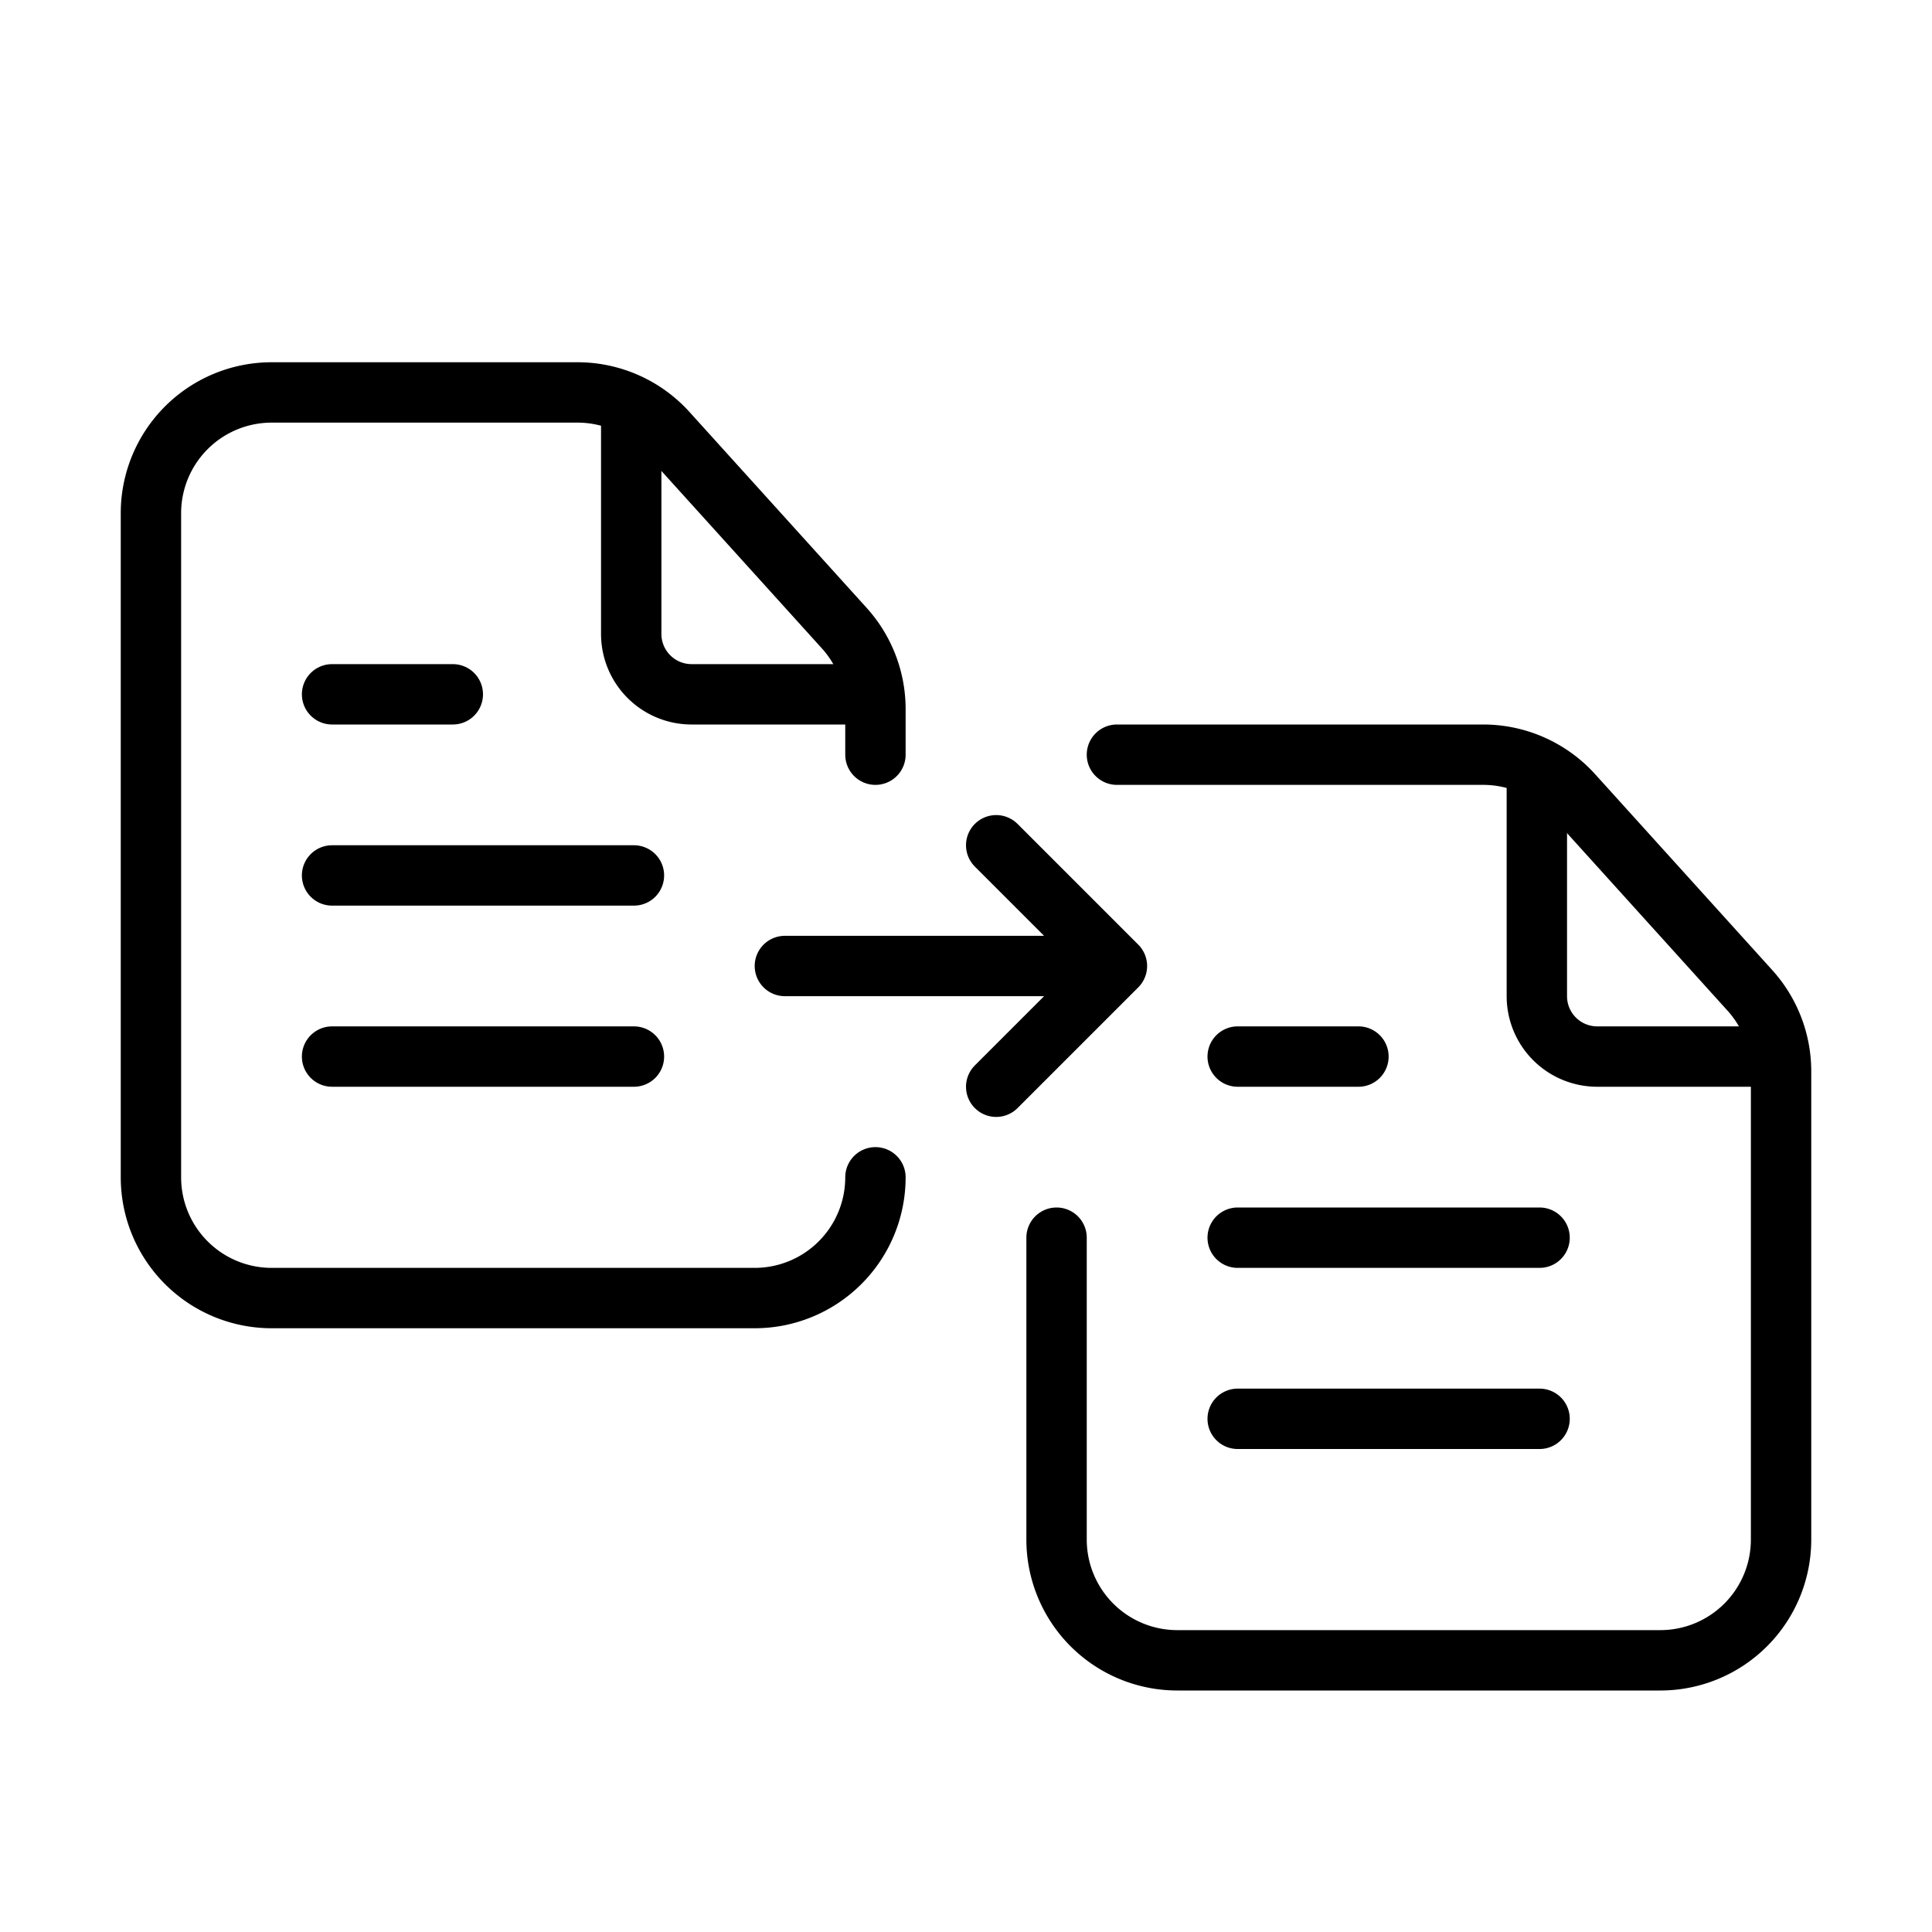 <svg xmlns="http://www.w3.org/2000/svg" fill="none" viewBox="0 0 32 32" width="1em" height="1em"><path stroke="currentColor" stroke-linecap="round" stroke-linejoin="round" d="M13 16h5.5m-2-2 2 2-2 2"/><path stroke="currentColor" stroke-linecap="round" d="M18.5 12.5h6.067a2 2 0 0 1 1.483.659l2.933 3.244a2 2 0 0 1 .517 1.342V25.5a2 2 0 0 1-2 2h-8a2 2 0 0 1-2-2v-5"/><path stroke="currentColor" d="M25.455 12.5v4a1 1 0 0 0 1 1H29.5"/><path stroke="currentColor" stroke-linecap="round" d="M20.5 17.5h2m-2 3h5m-5 3h5m-11-11v-.755a2 2 0 0 0-.517-1.342L11.05 7.16a2 2 0 0 0-1.483-.66H4.5a2 2 0 0 0-2 2v11a2 2 0 0 0 2 2h8a2 2 0 0 0 2-2v0"/><path stroke="currentColor" d="M10.455 6.5v4a1 1 0 0 0 1 1H14.5"/><path stroke="currentColor" stroke-linecap="round" d="M5.5 11.5h2m-2 3h5m-5 3h5"/></svg>
